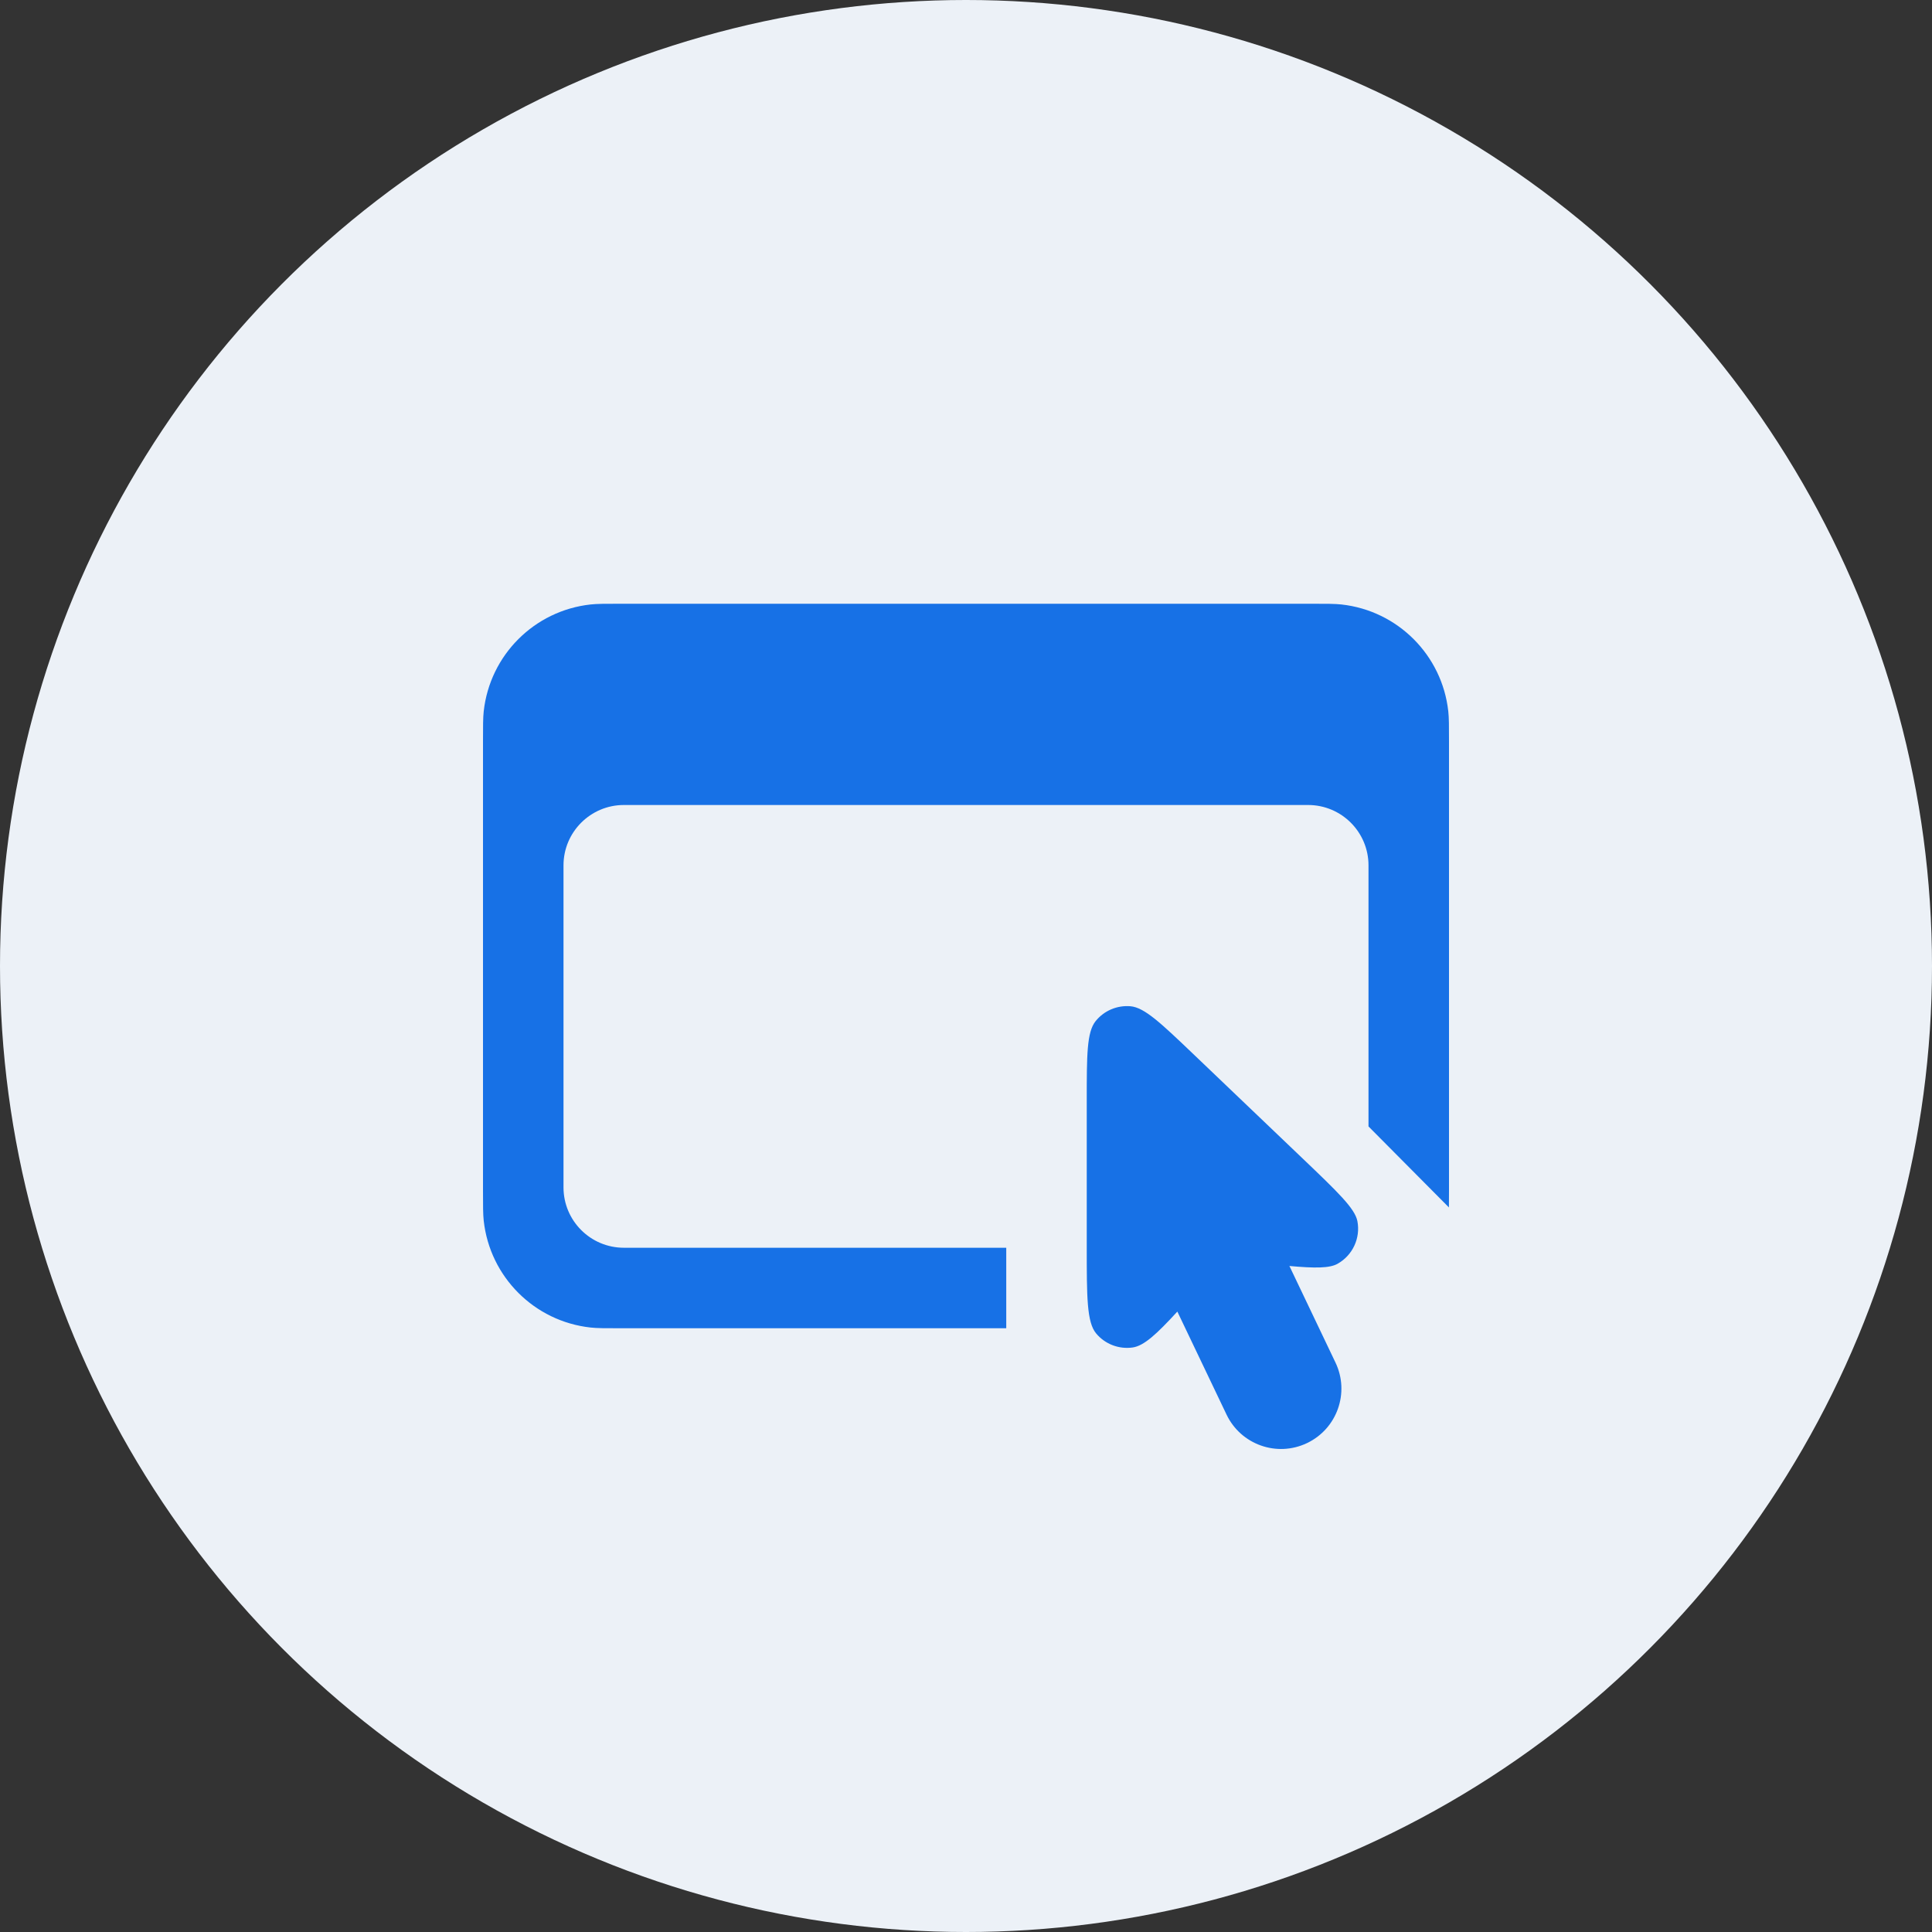 <svg width="48" height="48" viewBox="0 0 48 48" fill="none" xmlns="http://www.w3.org/2000/svg">
<rect x="0" y="0" width="48" height="48" fill="#333333" stroke="none"/>
<circle cx="24" cy="24" r="24" fill="#ECF1F7"/>
<path fill-rule="evenodd" clip-rule="evenodd" d="M12.018 17.671C12 17.835 12 18.03 12 18.42V29.58C12 29.97 12 30.165 12.018 30.329C12.172 31.725 13.275 32.828 14.671 32.982C14.835 33 15.03 33 15.42 33H25V31H15.5C14.672 31 14 30.328 14 29.5V21.5C14 20.672 14.672 20 15.5 20H32.5C33.328 20 34 20.672 34 21.5V27.986L35.998 29.998C36 29.888 36 29.753 36 29.58V18.42C36 18.03 36 17.835 35.982 17.671C35.828 16.275 34.725 15.172 33.329 15.018C33.165 15 32.97 15 32.58 15H15.42C15.03 15 14.835 15 14.671 15.018C13.275 15.172 12.172 16.275 12.018 17.671ZM27 27.353V30.973C27 32.225 27 32.852 27.235 33.131C27.456 33.395 27.799 33.526 28.14 33.478C28.42 33.438 28.734 33.149 29.251 32.586L30.473 35.145C30.83 35.893 31.725 36.21 32.473 35.853C33.221 35.496 33.537 34.6 33.18 33.853L32.035 31.453C32.667 31.51 33.031 31.511 33.232 31.398C33.607 31.187 33.805 30.76 33.724 30.338C33.663 30.024 33.234 29.614 32.376 28.794L32.376 28.794L29.671 26.21C28.848 25.424 28.436 25.03 28.086 25C27.754 24.972 27.429 25.11 27.22 25.37C27 25.645 27 26.214 27 27.353Z" fill="#1771E6"/>
</svg>
